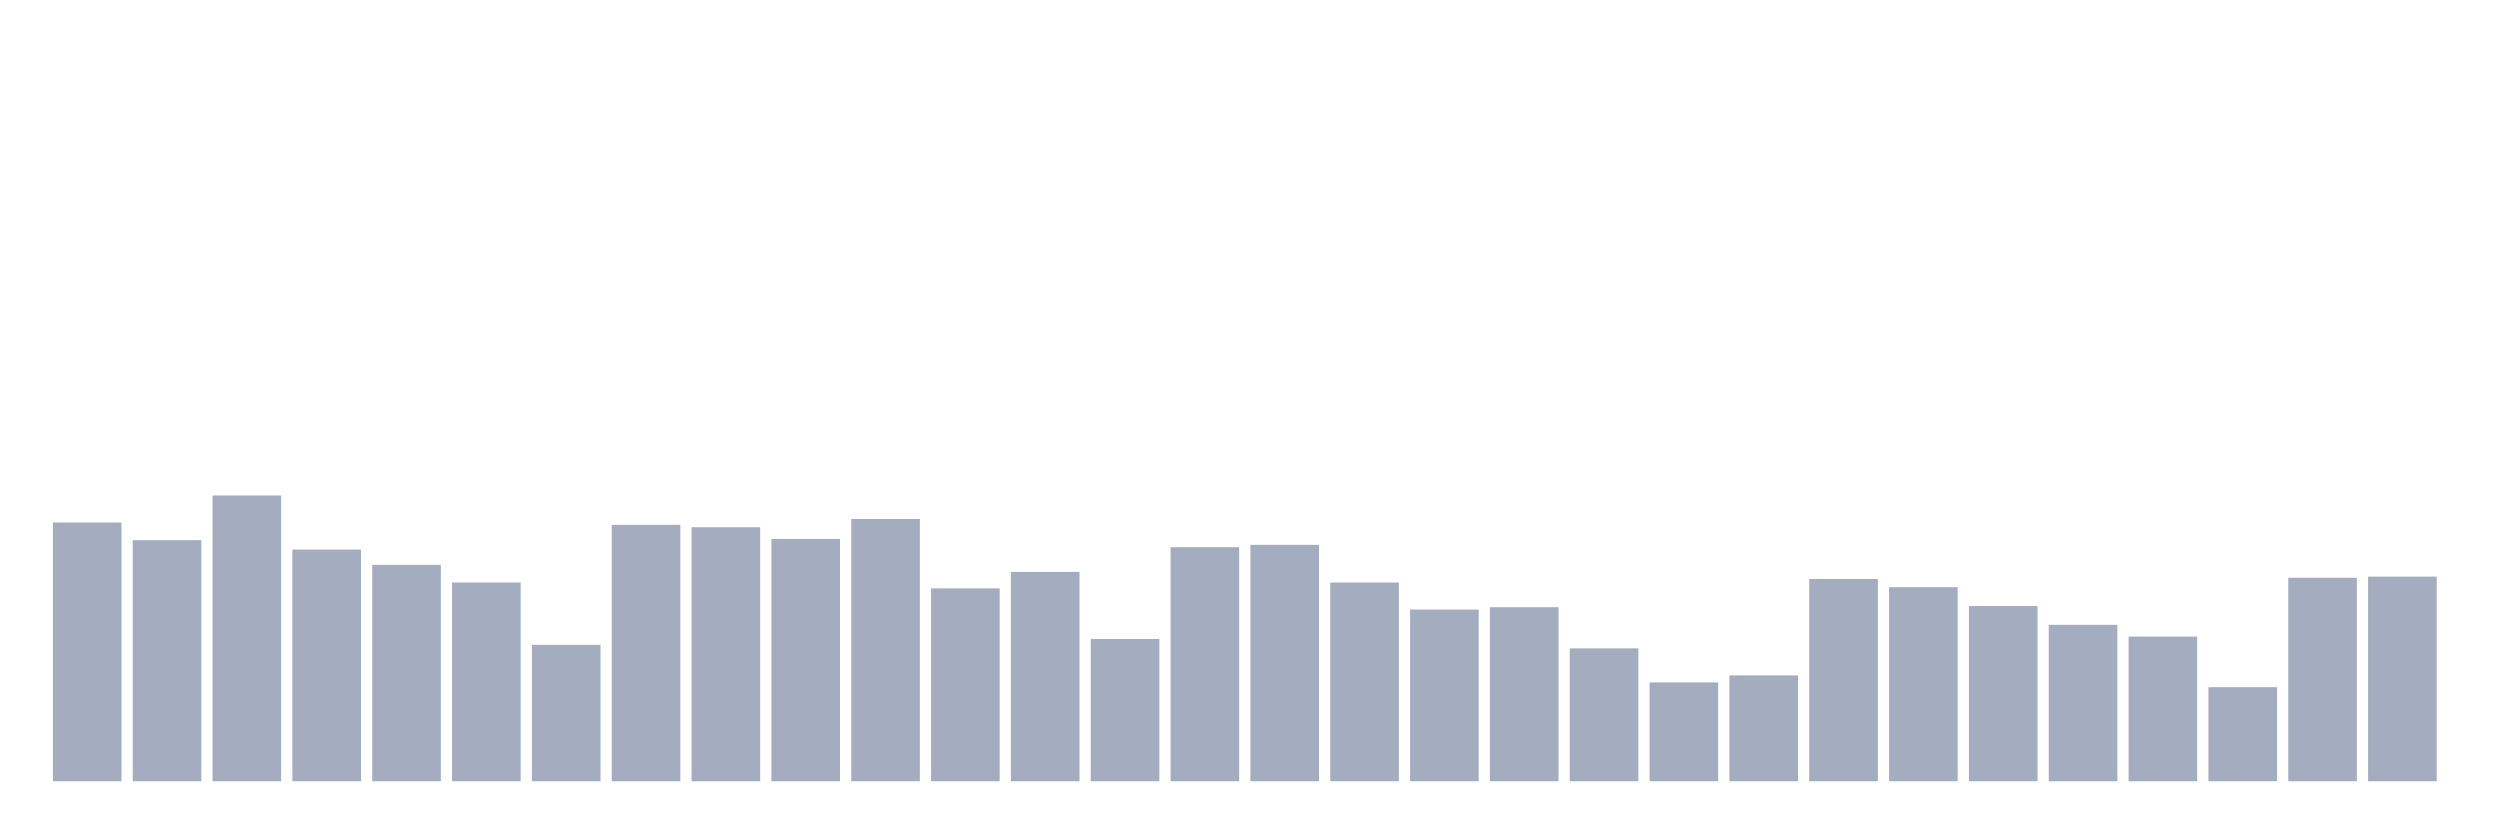 <svg xmlns="http://www.w3.org/2000/svg" viewBox="0 0 480 160"><g transform="translate(10,10)"><rect class="bar" x="0.153" width="13.175" y="90.323" height="49.677" fill="rgb(164,173,192)"></rect><rect class="bar" x="15.482" width="13.175" y="93.71" height="46.29" fill="rgb(164,173,192)"></rect><rect class="bar" x="30.81" width="13.175" y="85.129" height="54.871" fill="rgb(164,173,192)"></rect><rect class="bar" x="46.138" width="13.175" y="95.516" height="44.484" fill="rgb(164,173,192)"></rect><rect class="bar" x="61.466" width="13.175" y="98.452" height="41.548" fill="rgb(164,173,192)"></rect><rect class="bar" x="76.794" width="13.175" y="101.839" height="38.161" fill="rgb(164,173,192)"></rect><rect class="bar" x="92.123" width="13.175" y="113.806" height="26.194" fill="rgb(164,173,192)"></rect><rect class="bar" x="107.451" width="13.175" y="90.774" height="49.226" fill="rgb(164,173,192)"></rect><rect class="bar" x="122.779" width="13.175" y="91.226" height="48.774" fill="rgb(164,173,192)"></rect><rect class="bar" x="138.107" width="13.175" y="93.484" height="46.516" fill="rgb(164,173,192)"></rect><rect class="bar" x="153.436" width="13.175" y="89.645" height="50.355" fill="rgb(164,173,192)"></rect><rect class="bar" x="168.764" width="13.175" y="102.968" height="37.032" fill="rgb(164,173,192)"></rect><rect class="bar" x="184.092" width="13.175" y="99.806" height="40.194" fill="rgb(164,173,192)"></rect><rect class="bar" x="199.42" width="13.175" y="112.677" height="27.323" fill="rgb(164,173,192)"></rect><rect class="bar" x="214.748" width="13.175" y="95.065" height="44.935" fill="rgb(164,173,192)"></rect><rect class="bar" x="230.077" width="13.175" y="94.613" height="45.387" fill="rgb(164,173,192)"></rect><rect class="bar" x="245.405" width="13.175" y="101.839" height="38.161" fill="rgb(164,173,192)"></rect><rect class="bar" x="260.733" width="13.175" y="107.032" height="32.968" fill="rgb(164,173,192)"></rect><rect class="bar" x="276.061" width="13.175" y="106.581" height="33.419" fill="rgb(164,173,192)"></rect><rect class="bar" x="291.39" width="13.175" y="114.484" height="25.516" fill="rgb(164,173,192)"></rect><rect class="bar" x="306.718" width="13.175" y="121.032" height="18.968" fill="rgb(164,173,192)"></rect><rect class="bar" x="322.046" width="13.175" y="119.677" height="20.323" fill="rgb(164,173,192)"></rect><rect class="bar" x="337.374" width="13.175" y="101.161" height="38.839" fill="rgb(164,173,192)"></rect><rect class="bar" x="352.702" width="13.175" y="102.742" height="37.258" fill="rgb(164,173,192)"></rect><rect class="bar" x="368.031" width="13.175" y="106.355" height="33.645" fill="rgb(164,173,192)"></rect><rect class="bar" x="383.359" width="13.175" y="109.968" height="30.032" fill="rgb(164,173,192)"></rect><rect class="bar" x="398.687" width="13.175" y="112.226" height="27.774" fill="rgb(164,173,192)"></rect><rect class="bar" x="414.015" width="13.175" y="121.935" height="18.065" fill="rgb(164,173,192)"></rect><rect class="bar" x="429.344" width="13.175" y="100.935" height="39.065" fill="rgb(164,173,192)"></rect><rect class="bar" x="444.672" width="13.175" y="100.71" height="39.29" fill="rgb(164,173,192)"></rect></g></svg>